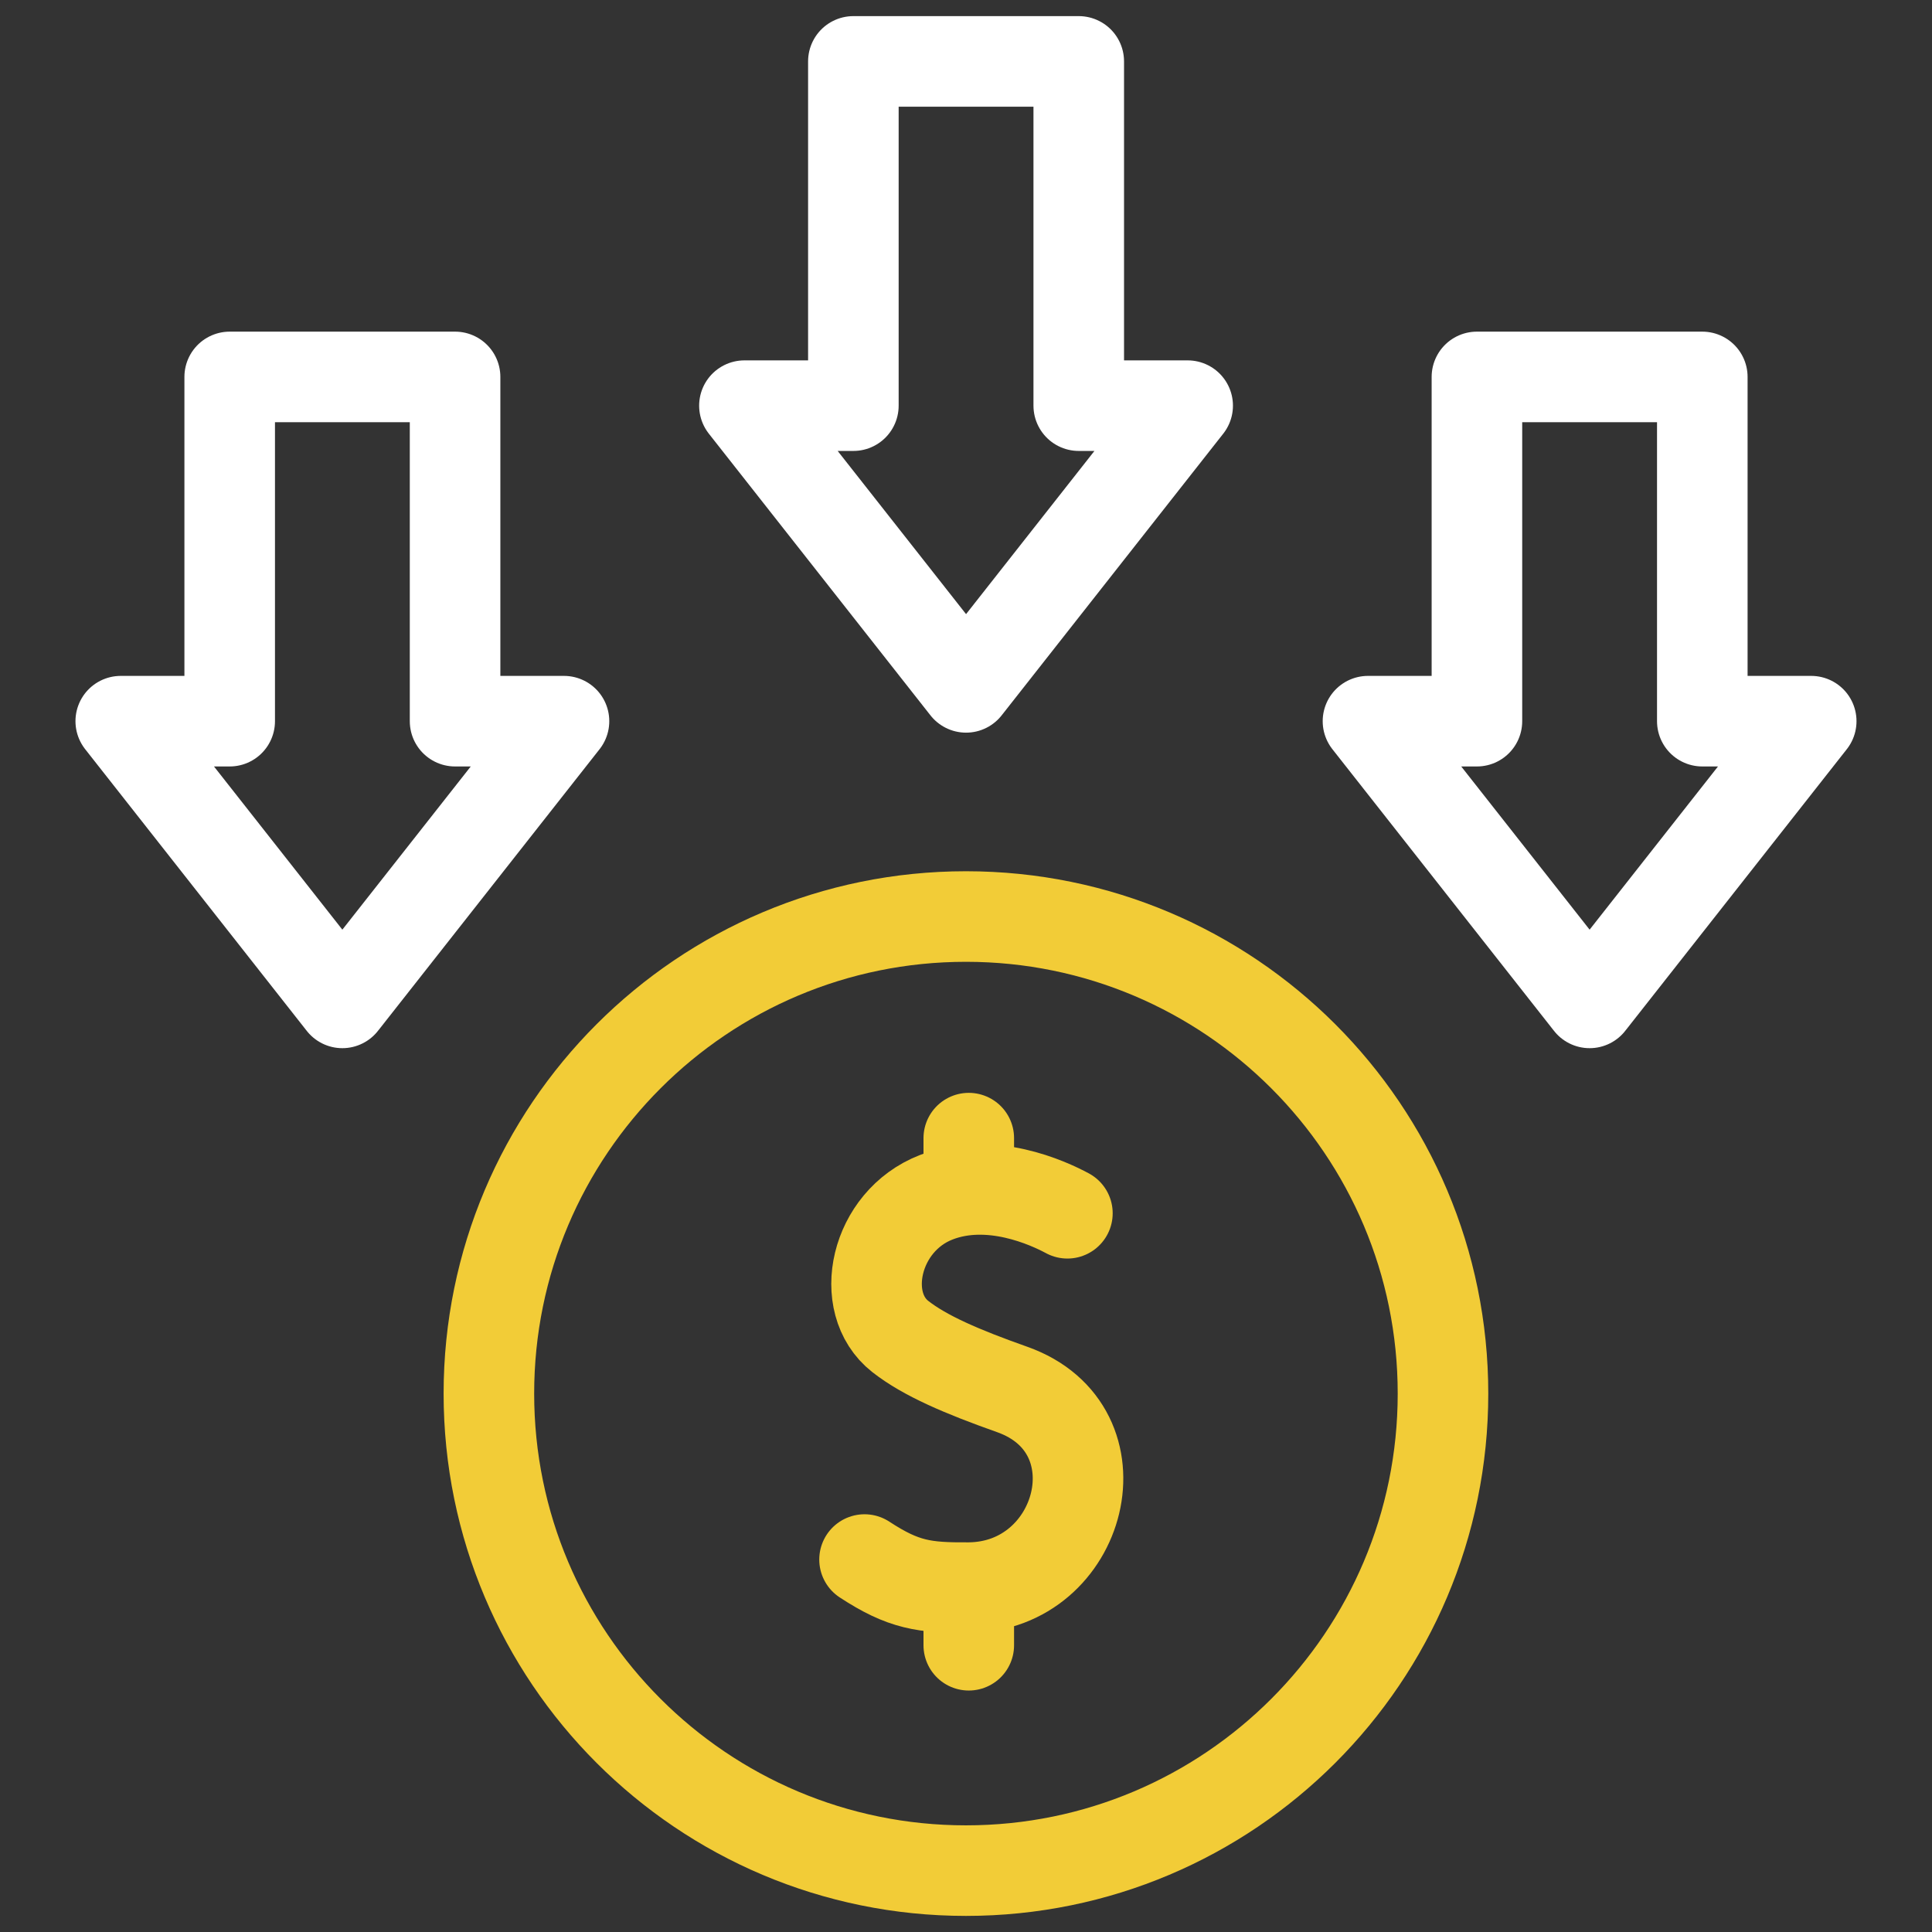 <svg width="64" height="64" viewBox="0 0 64 64" fill="none" xmlns="http://www.w3.org/2000/svg">
  <rect x="0" y="0" width="64" height="64" fill="#333333" stroke="none"/>
  <path
    d="M35.359 40.191C34.725 39.849 32.808 38.966 31.014 39.661C28.975 40.451 28.4 43.157 29.823 44.273C30.64 44.913 31.87 45.44 33.526 46.026C37.235 47.337 35.864 52.566 32.092 52.592C30.62 52.602 29.932 52.508 28.639 51.662M32.092 52.632V54.501M32.092 37.702V39.195M47.801 46.164C47.801 54.891 40.726 61.967 31.998 61.967C23.27 61.967 16.195 54.891 16.195 46.164C16.195 37.436 23.27 30.361 31.998 30.361C40.726 30.361 47.801 37.436 47.801 46.164Z"
    stroke="#F2CC37" stroke-width="3" stroke-miterlimit="10" stroke-linecap="round"
    stroke-linejoin="round" />
  <path d="M15.075 23.89V12.486H7.609V23.89H4L11.341 33.222L18.683 23.89H15.075Z"
    stroke="white" stroke-width="3" stroke-miterlimit="10" stroke-linecap="round"
    stroke-linejoin="round" />
  <path d="M56.391 23.89V12.486H48.925V23.89H45.316L52.658 33.222L59.999 23.89H56.391Z"
    stroke="white" stroke-width="3" stroke-miterlimit="10" stroke-linecap="round"
    stroke-linejoin="round" />
  <path
    d="M35.735 13.438V2.034H28.269V13.438H24.66L32.002 22.77L39.343 13.438H35.735Z"
    stroke="white" stroke-width="3" stroke-miterlimit="10" stroke-linecap="round"
    stroke-linejoin="round" />
</svg>